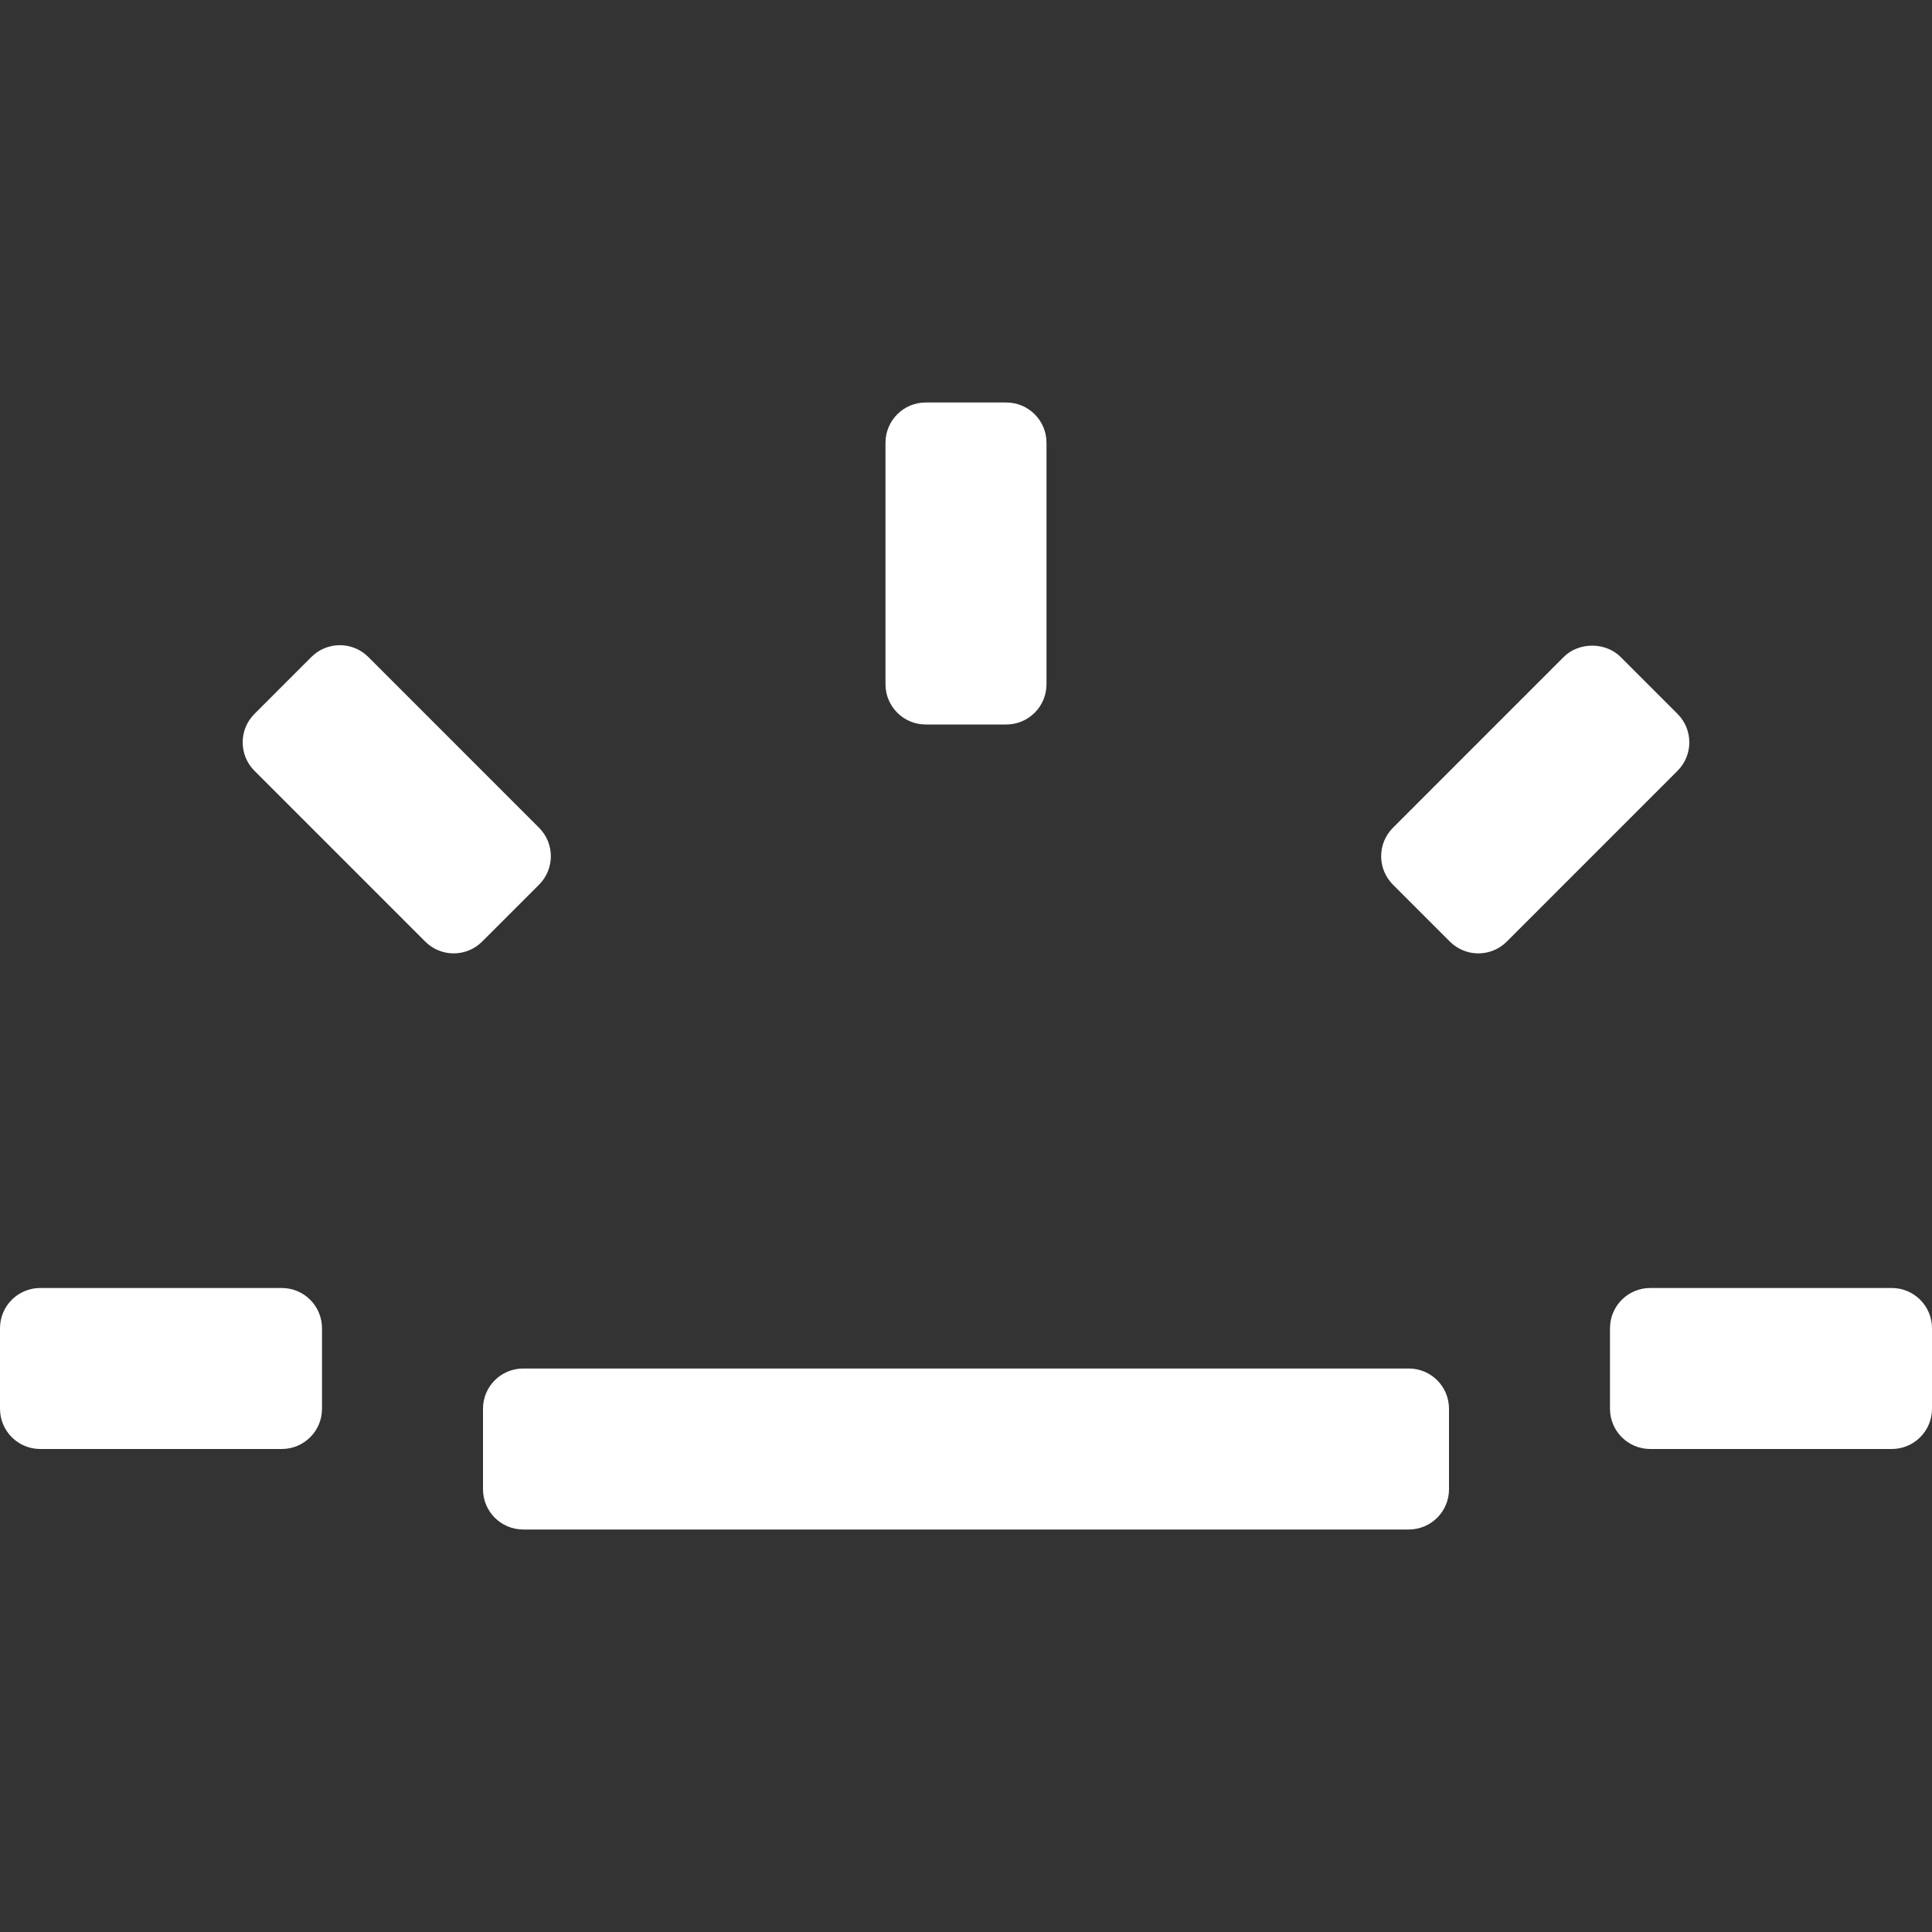 <?xml version="1.0" encoding="iso-8859-1"?>
<!-- Generator: Adobe Illustrator 19.0.0, SVG Export Plug-In . SVG Version: 6.00 Build 0)  -->
<svg xmlns="http://www.w3.org/2000/svg" xmlns:xlink="http://www.w3.org/1999/xlink" version="1.1" id="Capa_1" x="0px" y="0px" viewBox="0 0 512 512" style="enable-background:new 0 0 512 512;" xml:space="preserve" width="512px" height="512px">
<rect x="0" y="0" width="512" height="512" fill="#333333" stroke="none"/>
<g>
	<g>
		<g>
			<path d="M245.333,192h21.333c5.896,0,10.667-4.771,10.667-10.667v-64c0-5.896-4.771-10.667-10.667-10.667h-21.333     c-5.896,0-10.667,4.771-10.667,10.667v64C234.667,187.229,239.438,192,245.333,192z" fill="#FFFFFF"/>
			<path d="M501.333,341.333h-64c-5.896,0-10.667,4.771-10.667,10.667v21.333c0,5.896,4.771,10.667,10.667,10.667h64     c5.896,0,10.667-4.771,10.667-10.667V352C512,346.104,507.229,341.333,501.333,341.333z" fill="#FFFFFF"/>
			<path d="M74.667,341.333h-64C4.771,341.333,0,346.104,0,352v21.333C0,379.229,4.771,384,10.667,384h64     c5.896,0,10.667-4.771,10.667-10.667V352C85.333,346.104,80.563,341.333,74.667,341.333z" fill="#FFFFFF"/>
			<path d="M444.563,189.188l-15.083-15.083c-4-4-11.083-4-15.083,0l-45.25,45.26c-4.167,4.167-4.167,10.917,0,15.083l15.083,15.083     c2,2,4.708,3.125,7.542,3.125c2.833,0,5.542-1.125,7.542-3.125l45.25-45.26C448.729,200.104,448.729,193.354,444.563,189.188z" fill="#FFFFFF"/>
			<path d="M142.854,219.365l-45.25-45.26c-2-2-4.708-3.125-7.542-3.125s-5.542,1.125-7.542,3.125l-15.083,15.083     c-4.167,4.167-4.167,10.917,0,15.083l45.25,45.26c2,2,4.708,3.125,7.542,3.125c2.833,0,5.542-1.125,7.542-3.125l15.083-15.083     C147.021,230.281,147.021,223.531,142.854,219.365z" fill="#FFFFFF"/>
			<path d="M373.333,362.667H138.667c-5.896,0-10.667,4.771-10.667,10.667v21.333c0,5.896,4.771,10.667,10.667,10.667h234.667     c5.896,0,10.667-4.771,10.667-10.667v-21.333C384,367.438,379.229,362.667,373.333,362.667z" fill="#FFFFFF"/>
		</g>
	</g>
</g>
<g>
</g>
<g>
</g>
<g>
</g>
<g>
</g>
<g>
</g>
<g>
</g>
<g>
</g>
<g>
</g>
<g>
</g>
<g>
</g>
<g>
</g>
<g>
</g>
<g>
</g>
<g>
</g>
<g>
</g>
</svg>
